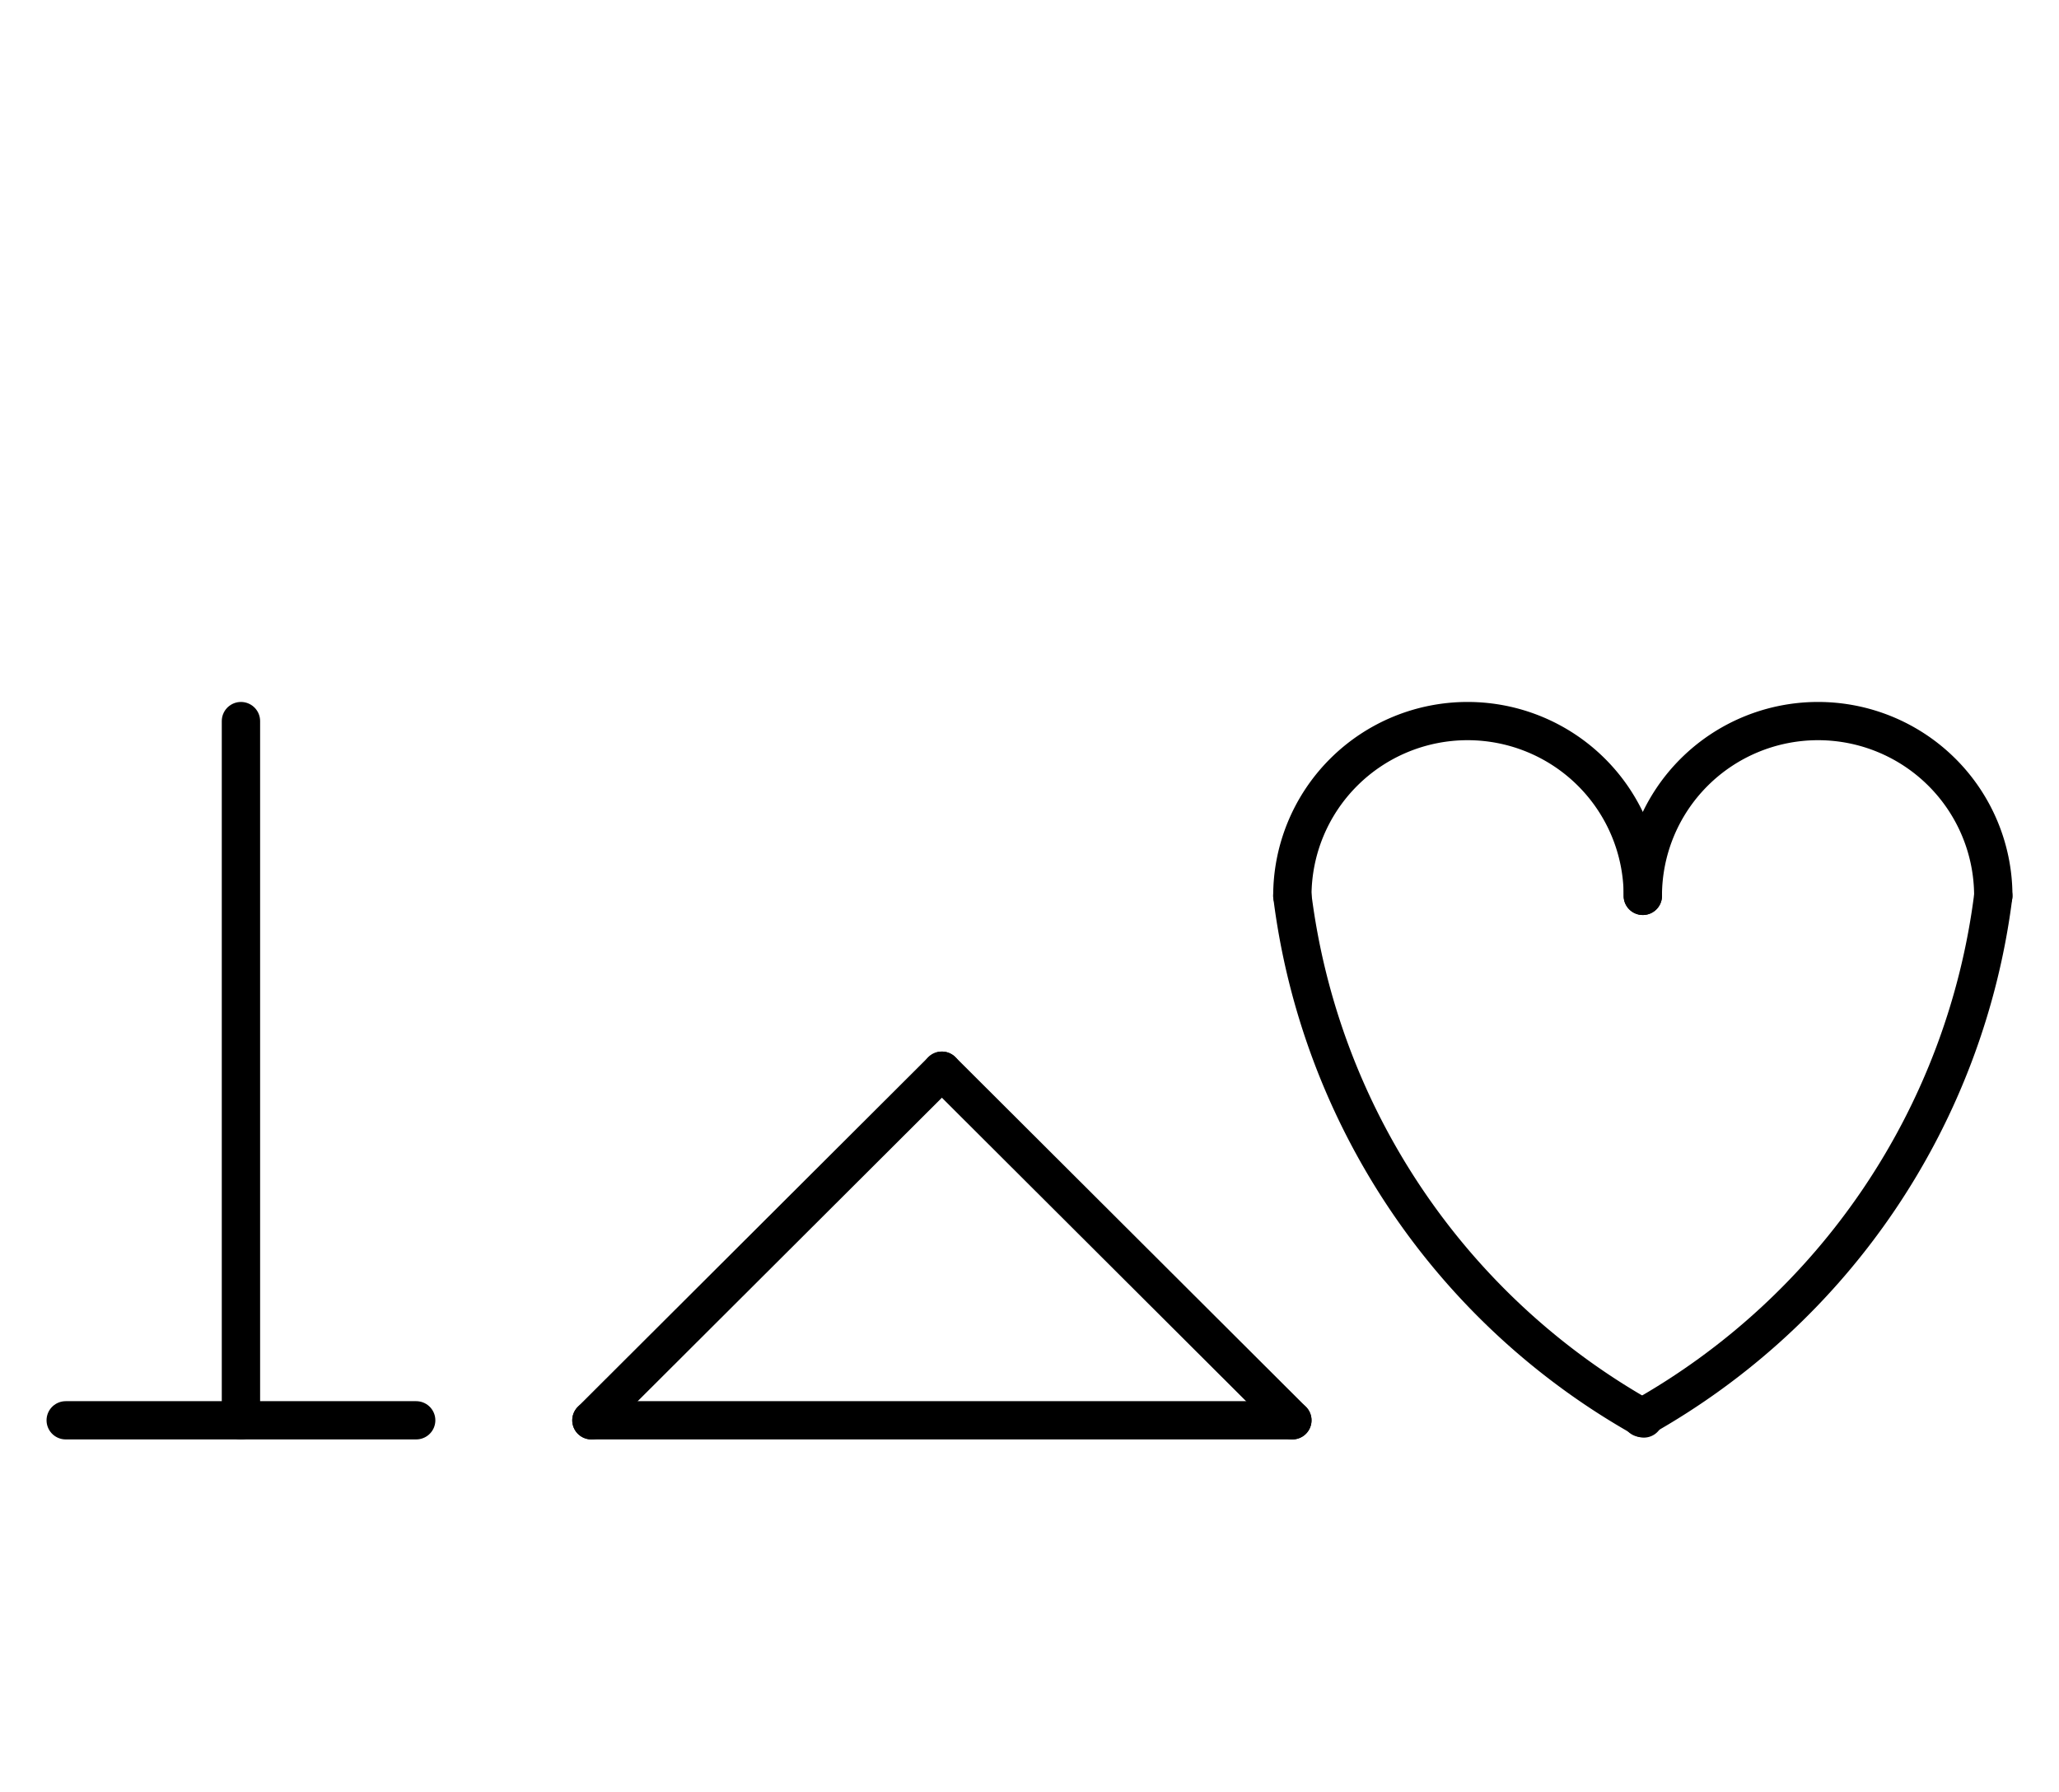 <?xml version="1.0" encoding="UTF-8" standalone="no"?>
<!DOCTYPE svg PUBLIC "-//W3C//DTD SVG 1.0//EN" "http://www.w3.org/TR/2001/REC-SVG-20010904/DTD/svg10.dtd">
<svg xmlns="http://www.w3.org/2000/svg" xmlns:xlink="http://www.w3.org/1999/xlink" fill-rule="evenodd" height="4.542in" preserveAspectRatio="none" stroke-linecap="round" viewBox="0 0 376 328" width="5.219in">
<style type="text/css">
.brush0 { fill: rgb(255,255,255); }
.pen0 { stroke: rgb(0,0,0); stroke-width: 1; stroke-linejoin: round; }
.font0 { font-size: 11px; font-family: "MS Sans Serif"; }
.pen1 { stroke: rgb(0,0,0); stroke-width: 7; stroke-linejoin: round; }
.brush1 { fill: none; }
.font1 { font-weight: bold; font-size: 16px; font-family: System, sans-serif; }
</style>
<g>
<line class="pen1" fill="none" x1="108" x2="172" y1="260" y2="196"/>
<line class="pen1" fill="none" x1="172" x2="236" y1="196" y2="260"/>
<line class="pen1" fill="none" x1="236" x2="108" y1="260" y2="260"/>
<path class="pen1" d="M 236,164 A 127.5,128.0 0 0 0 300.184,259.67" fill="none"/>
<path class="pen1" d="M 300.0,164.0 A 32.0,32.0 0 1 0 236.0,164.0" fill="none"/>
<path class="pen1" d="M 364.0,164.0 A 32.0,32.0 0 1 0 300.0,164.0" fill="none"/>
<path class="pen1" d="M 299.753,259.562 A 128.0,128.0 0 0 0 363.996,164" fill="none"/>
<line class="pen1" fill="none" x1="44" x2="44" y1="132" y2="260"/>
<line class="pen1" fill="none" x1="12" x2="76" y1="260" y2="260"/>
</g>
</svg>

